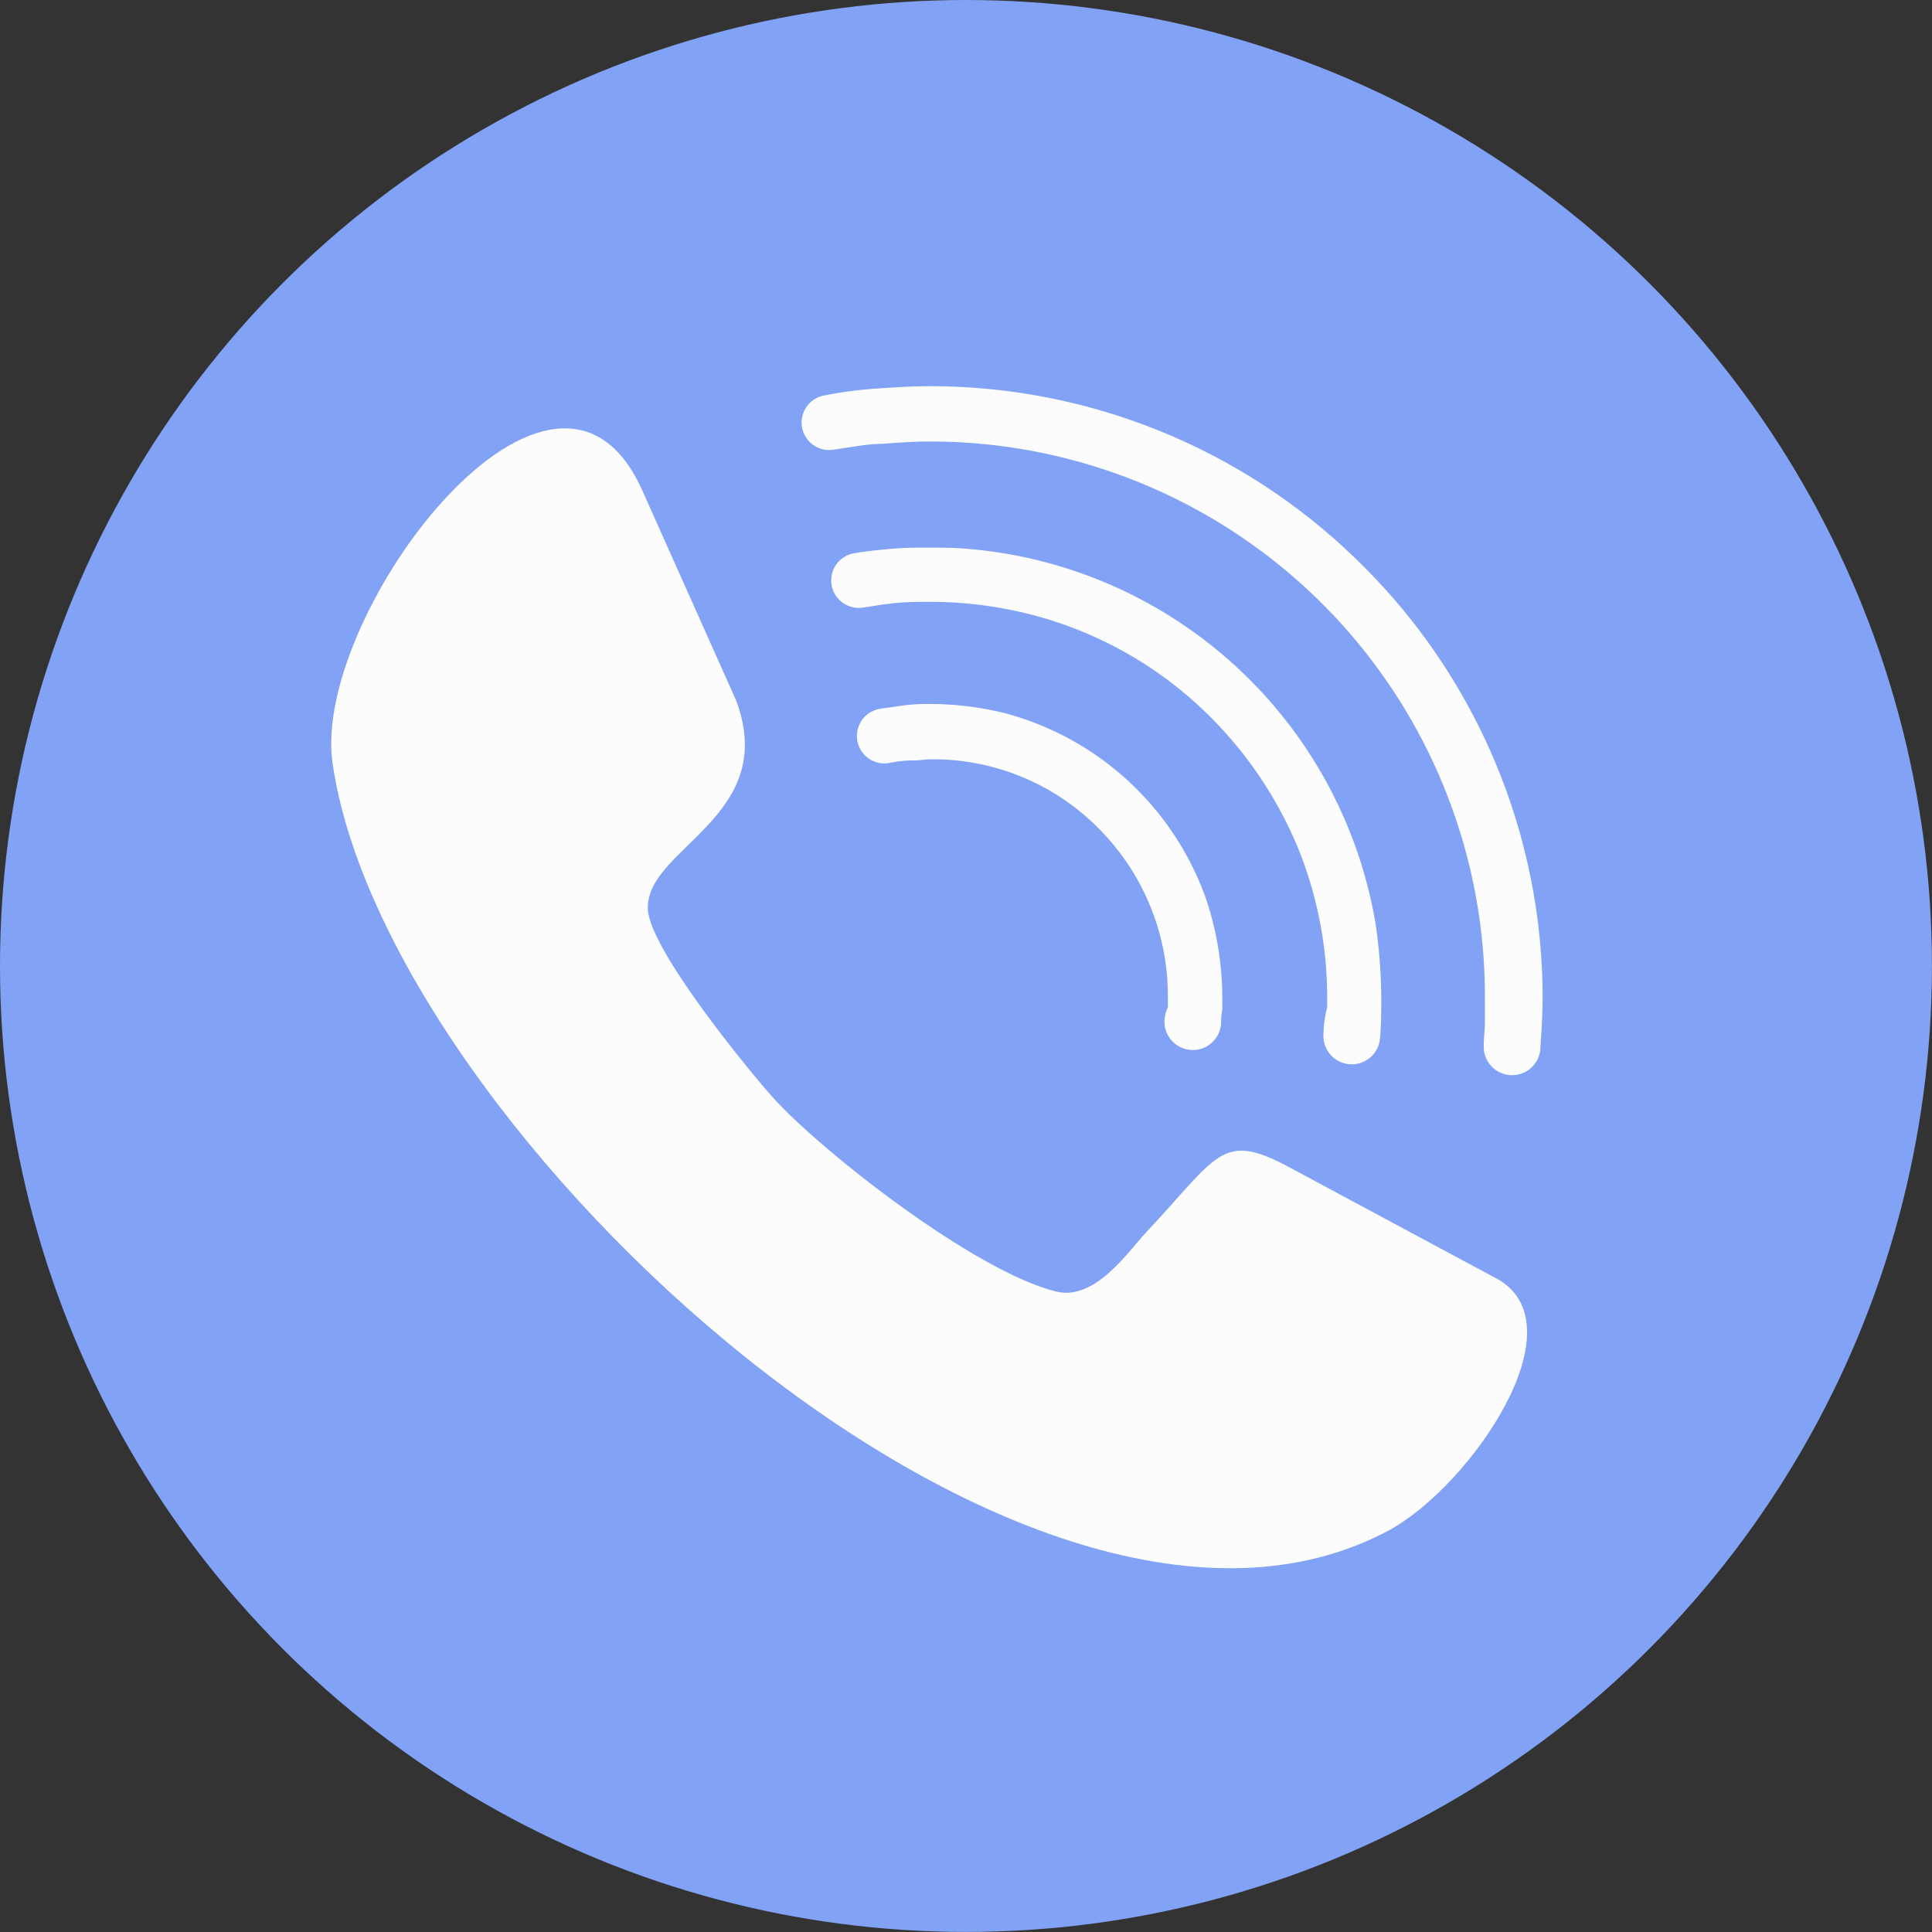 <svg id="Group_801" data-name="Group 801" xmlns="http://www.w3.org/2000/svg" width="33.511" height="33.511" viewBox="0 0 33.511 33.511">
  <rect x="0" y="0" width="33.511" height="33.511" fill="#333333" stroke="none"/>
  <circle id="Ellipse_27" data-name="Ellipse 27" cx="16.755" cy="16.755" r="16.755" transform="translate(0 0)" fill="#82a2f6"/>
  <g id="call" transform="translate(5.745 6.702)">
    <g id="Group_800" data-name="Group 800" transform="translate(0 0)">
      <g id="Group_799" data-name="Group 799">
        <path id="Path_828" data-name="Path 828" d="M184.345,118.251a.6.6,0,0,0-.061.2.492.492,0,1,0,.98.082,1,1,0,0,1,.02-.225v-.225a5.4,5.4,0,0,0-.286-1.715,5.092,5.092,0,0,0-3.471-3.206,5.416,5.416,0,0,0-1.286-.163,3.46,3.46,0,0,0-.449.02l-.429.061a.477.477,0,1,0,.163.939,2.011,2.011,0,0,1,.347-.041h.061c.1,0,.2-.02.306-.02a4.04,4.04,0,0,1,2.9,1.2,4.114,4.114,0,0,1,1.2,2.859v.225Z" transform="translate(-169.828 -107.49)" fill="#fcfcfc"/>
        <path id="Path_829" data-name="Path 829" d="M177.931,68.215a.492.492,0,1,0,.98.082c.02-.225.02-.449.02-.674a9.15,9.15,0,0,0-.1-1.307,7.832,7.832,0,0,0-7.085-6.493c-.2-.02-.429-.02-.633-.02-.225,0-.449,0-.674.02s-.449.041-.674.082a.477.477,0,0,0,.163.939c.143-.02.265-.041.408-.061.061,0,.122-.02.184-.02.2-.02.408-.02.592-.02a7.037,7.037,0,0,1,1.981.286,6.787,6.787,0,0,1,2.879,1.715,7.014,7.014,0,0,1,1.531,2.307,6.9,6.9,0,0,1,.49,2.532v.2A1.669,1.669,0,0,0,177.931,68.215Z" transform="translate(-160.718 -57.006)" fill="#fcfcfc"/>
        <path id="Path_830" data-name="Path 830" d="M169.135,8.127A10.6,10.6,0,0,0,161.6,5c-.306,0-.613.02-.919.041a7.083,7.083,0,0,0-.919.123.477.477,0,0,0,.163.939c.143-.02.265-.041.408-.061A3.046,3.046,0,0,1,160.764,6c.286-.02.551-.041.837-.041a9.621,9.621,0,0,1,9.638,9.638v.449c0,.123-.02.245-.02.388a.492.492,0,0,0,.98.082c.02-.306.041-.613.041-.9A10.572,10.572,0,0,0,169.135,8.127Z" transform="translate(-151.228 -5.003)" fill="#fcfcfc"/>
        <path id="Path_831" data-name="Path 831" d="M20.255,34.048l-3.614-1.94c-1.2-.653-1.246-.225-2.512,1.123-.306.327-.878,1.184-1.552,1.021-1.409-.347-4.043-2.409-4.9-3.349-.408-.449-2.164-2.593-2.185-3.287C5.451,26.555,7.779,26.024,7.024,24L5.41,20.388C3.9,16.917-.327,22.471.02,25.064c.9,6.391,12.108,16.723,18.356,13.313C19.765,37.6,21.643,34.886,20.255,34.048Z" transform="translate(0 -18.551)" fill="#fcfcfc"/>
      </g>
    </g>
  </g>
</svg>
